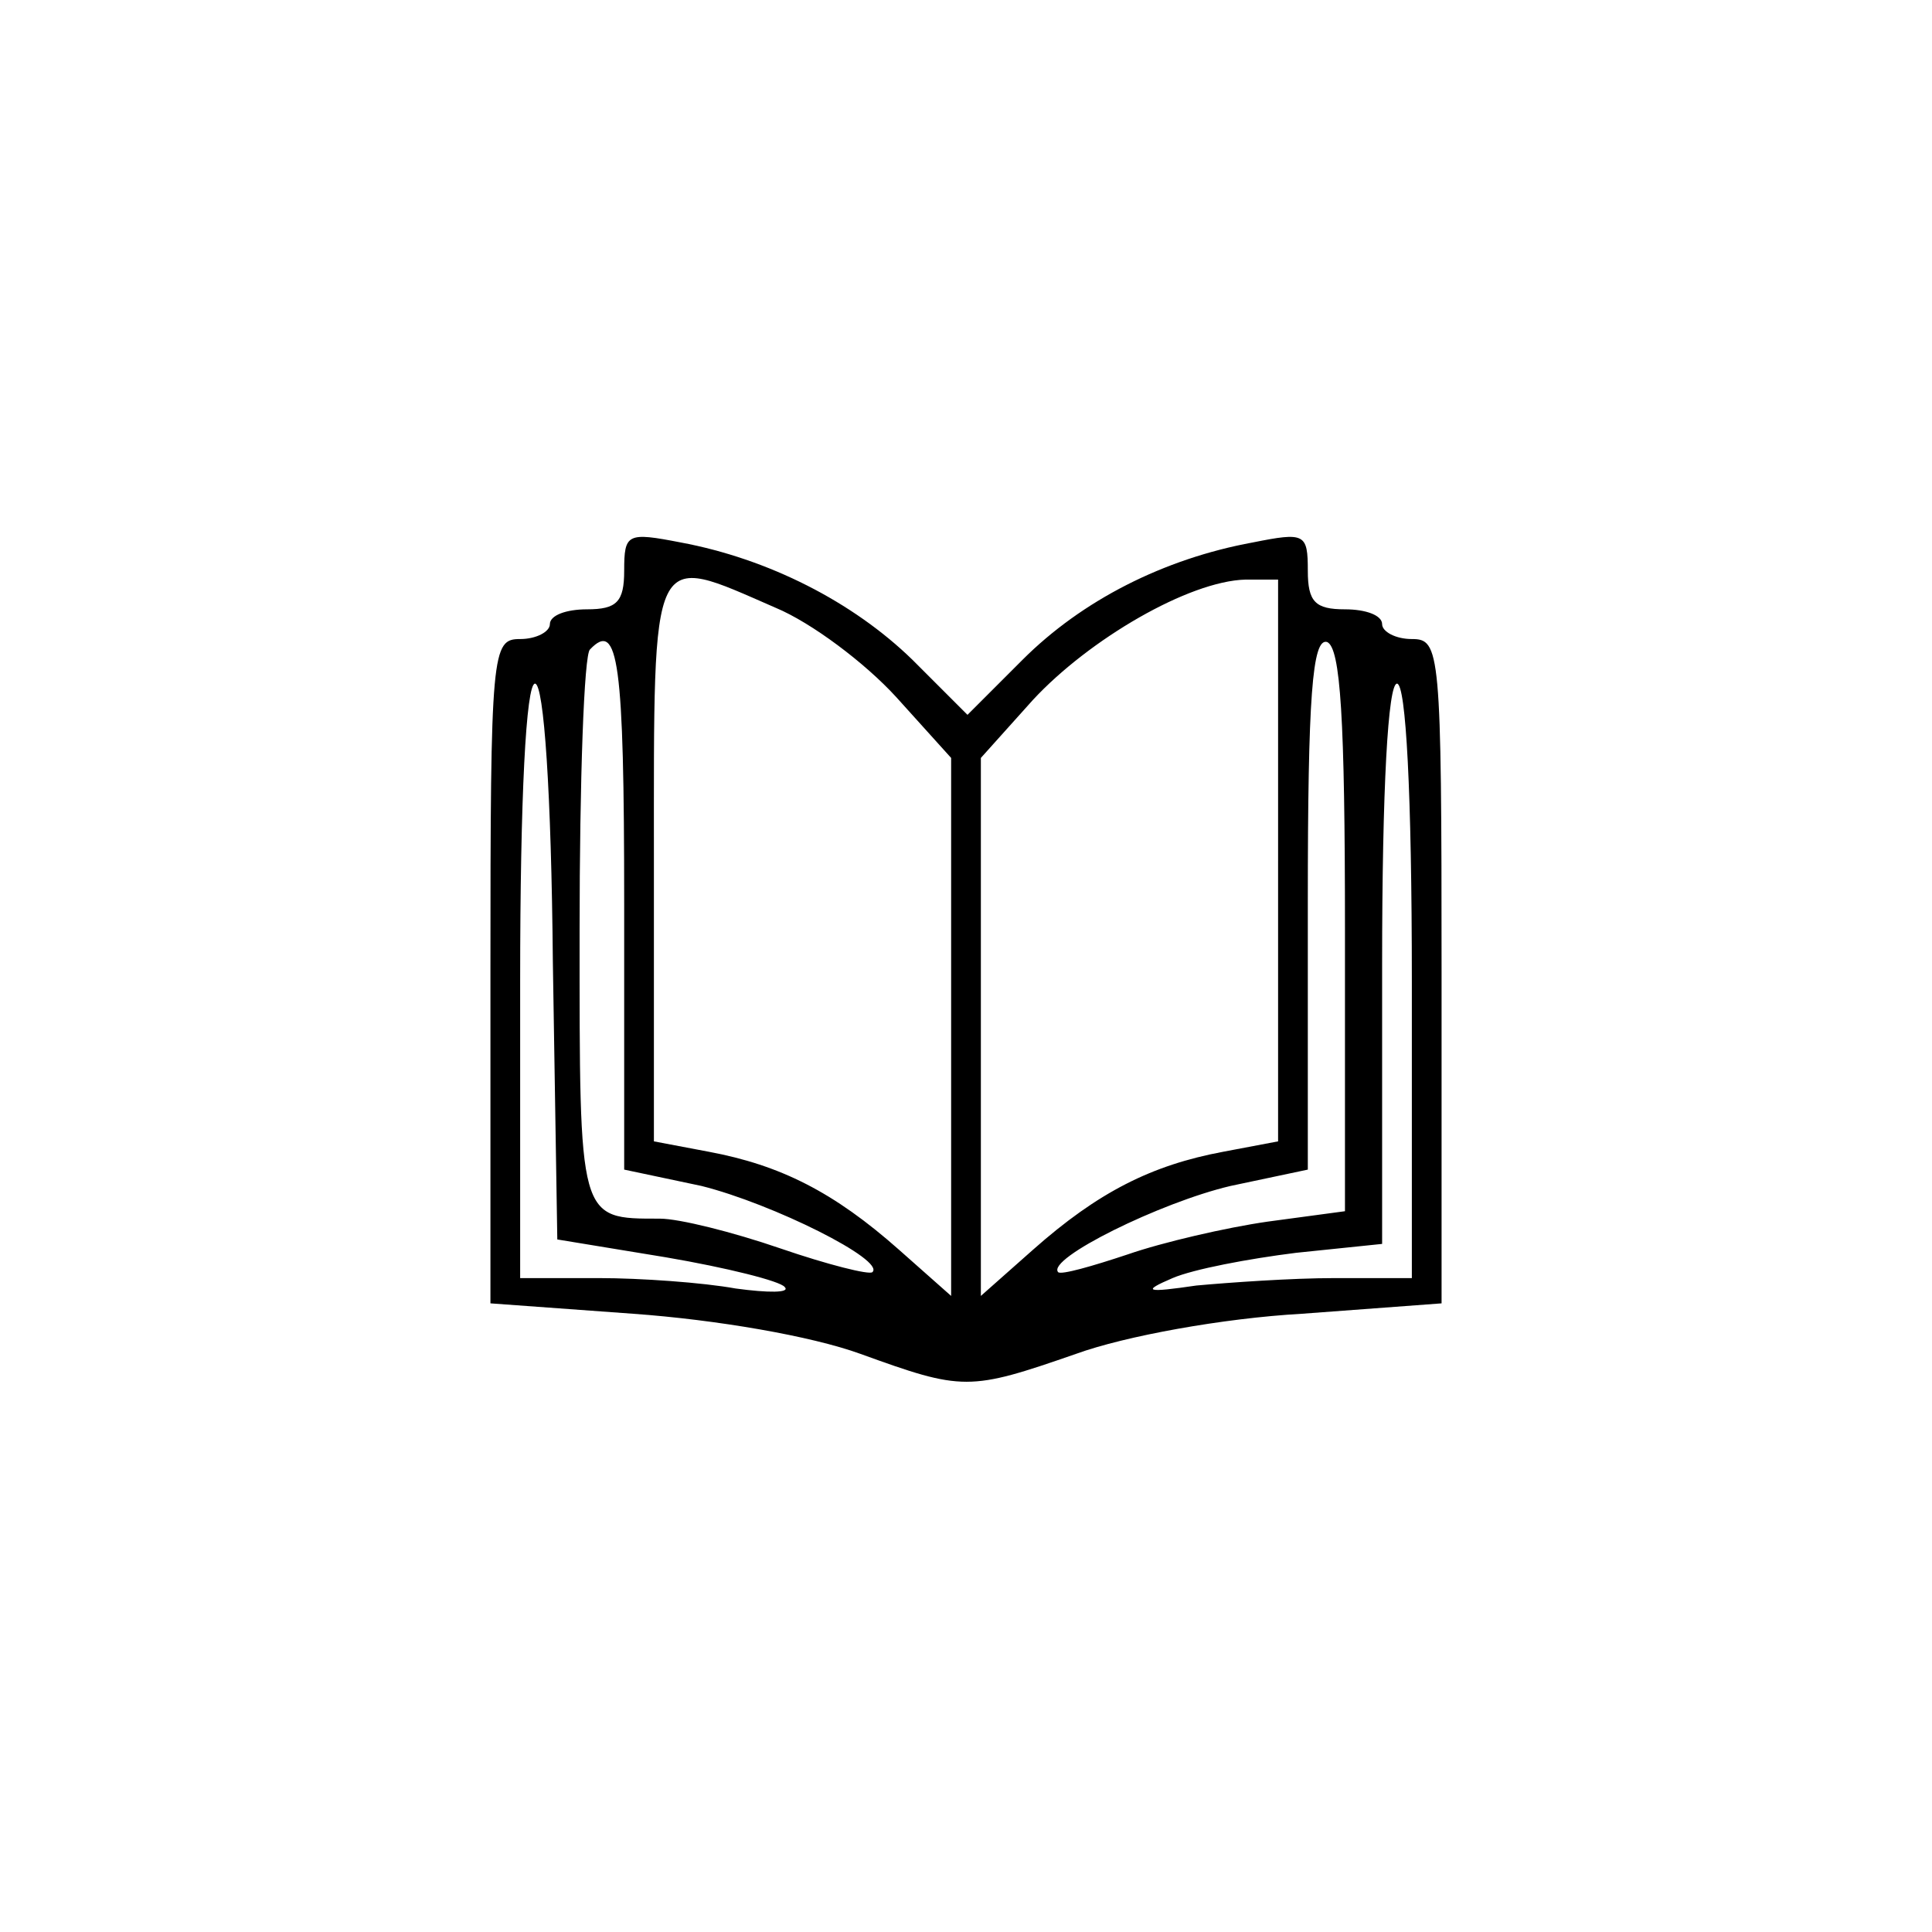 <?xml version="1.0" standalone="no"?>
<!DOCTYPE svg PUBLIC "-//W3C//DTD SVG 20010904//EN"
 "http://www.w3.org/TR/2001/REC-SVG-20010904/DTD/svg10.dtd">
<svg version="1.0" xmlns="http://www.w3.org/2000/svg"
 width="130pt" height="130pt" viewBox="0 0 130 130"
 preserveAspectRatio="xMidYMid meet">
<g transform="translate(0,130) scale(0.1,-0.1)"
fill="#000000" stroke="none">
<path d="M420 916 c0 -21 -5 -26 -25 -26 -14 0 -25 -4 -25 -10 0 -5 -9 -10
-20 -10 -19 0 -20 -7 -20 -224 l0 -223 96 -7 c56 -4 120 -15 153 -27 69 -25
73 -25 145 0 33 12 99 24 152 27 l94 7 0 223 c0 217 -1 224 -20 224 -11 0 -20
5 -20 10 0 6 -11 10 -25 10 -20 0 -25 5 -25 26 0 25 -2 26 -37 19 -60 -11
-115 -39 -155 -79 l-37 -37 -37 37 c-40 39 -97 68 -156 79 -36 7 -38 6 -38
-19z m102 -25 c24 -10 60 -37 81 -60 l37 -41 0 -181 0 -181 -35 31 c-44 39
-80 57 -128 66 l-37 7 0 189 c0 214 -3 207 82 170z m338 -170 l0 -189 -37 -7
c-48 -9 -84 -27 -128 -66 l-35 -31 0 181 0 181 35 39 c38 41 105 80 143 81
l22 0 0 -189z m-440 -29 l0 -179 52 -11 c48 -12 124 -50 115 -58 -2 -2 -30 5
-62 16 -32 11 -68 20 -81 20 -55 0 -54 -2 -54 194 0 101 3 186 7 189 19 20 23
-8 23 -171z m485 -18 l0 -189 -52 -7 c-28 -4 -71 -14 -94 -22 -24 -8 -45 -14
-47 -12 -8 9 69 47 116 58 l52 11 0 180 c0 138 3 178 13 175 9 -4 12 -51 12
-194z m-533 -21 l3 -187 73 -12 c41 -7 77 -16 80 -20 4 -4 -11 -4 -33 -1 -22
4 -64 7 -92 7 l-53 0 0 200 c0 124 4 200 10 200 6 0 11 -74 12 -187z m578 -13
l0 -200 -52 0 c-29 0 -71 -3 -93 -5 -34 -5 -37 -4 -16 5 14 6 51 13 83 17 l58
6 0 188 c0 119 4 189 10 189 6 0 10 -73 10 -200z"/>
</g>
</svg>
